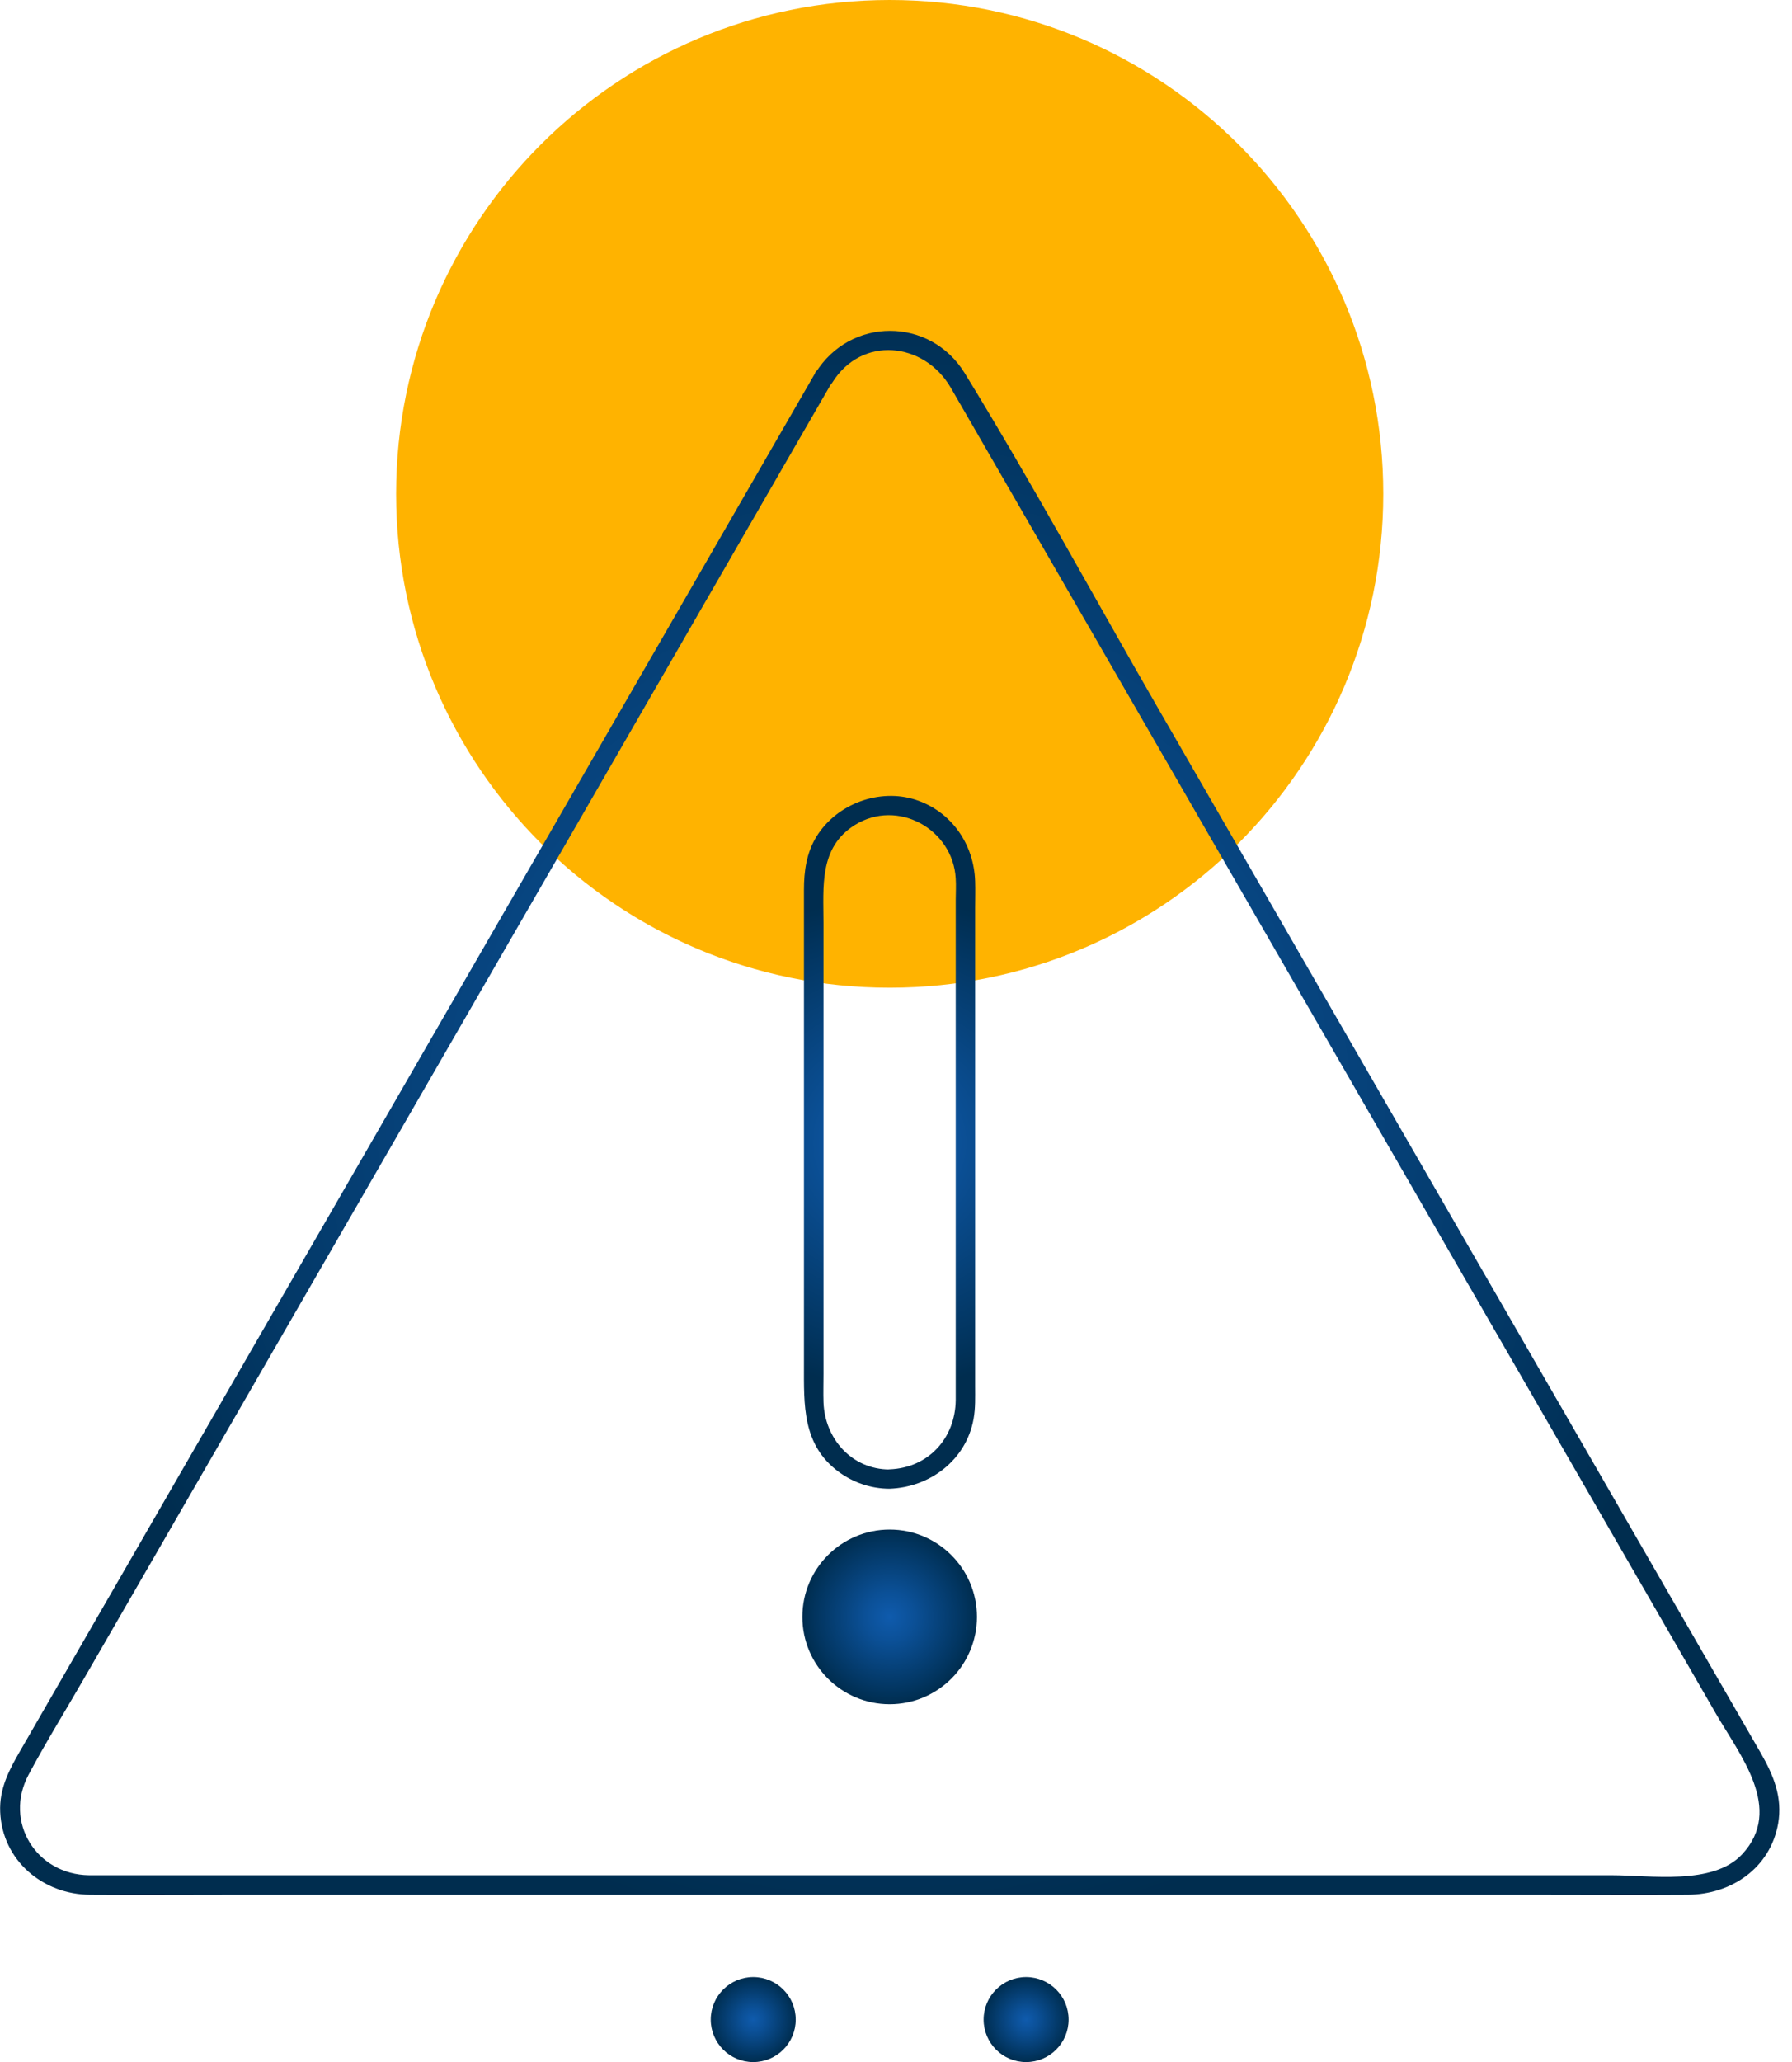 <svg width="80" height="92" viewBox="0 0 80 92" fill="none" xmlns="http://www.w3.org/2000/svg">
<g clip-path="url(#clip0_1637_140606)">
<path d="M39.718 44.069C51.888 44.069 61.753 34.204 61.753 22.035C61.753 9.865 51.888 0 39.718 0C27.549 0 17.684 9.865 17.684 22.035C17.684 34.204 27.549 44.069 39.718 44.069Z" fill="#FFB300"/>
<path d="M36.39 16.649C33.601 21.48 30.812 26.31 28.023 31.141C22.605 40.525 17.186 49.909 11.767 59.293C8.148 65.563 4.528 71.833 0.909 78.103C0.411 78.961 -0.039 79.805 0.009 80.85C0.106 83.016 1.919 84.525 4.016 84.538C6.113 84.552 8.21 84.538 10.307 84.538H39.38C49.193 84.538 59.013 84.538 68.826 84.538C70.999 84.538 73.179 84.552 75.352 84.538C77.283 84.525 79.02 83.362 79.38 81.369C79.587 80.199 79.172 79.203 78.612 78.227C75.047 72.054 71.484 65.881 67.919 59.701C62.522 50.352 57.124 41.002 51.726 31.646C48.84 26.649 46.086 21.563 43.068 16.649C41.525 14.137 37.954 14.13 36.404 16.642C36.113 17.12 36.861 17.549 37.151 17.078C38.466 14.954 41.248 15.258 42.438 17.286C42.798 17.902 43.151 18.525 43.511 19.141L48.418 27.639C53.566 36.559 58.715 45.473 63.864 54.393C68.106 61.743 72.356 69.099 76.598 76.449C77.663 78.296 79.656 80.719 77.767 82.739C76.466 84.13 73.67 83.667 71.947 83.667H5.913C5.269 83.667 4.625 83.667 3.975 83.667C1.622 83.639 0.155 81.286 1.276 79.182C2.065 77.701 2.958 76.269 3.795 74.815C5.767 71.404 7.733 67.992 9.705 64.58C14.992 55.424 20.272 46.276 25.56 37.12C29.227 30.76 32.902 24.407 36.57 18.047C36.757 17.722 36.944 17.404 37.131 17.078C37.407 16.594 36.66 16.158 36.383 16.642L36.39 16.649Z" fill="url(#paint0_radial_1637_140606)"/>
<path d="M39.717 76.037C41.868 76.037 43.613 74.292 43.613 72.14C43.613 69.989 41.868 68.244 39.717 68.244C37.565 68.244 35.82 69.989 35.82 72.14C35.82 74.292 37.565 76.037 39.717 76.037Z" fill="url(#paint1_radial_1637_140606)"/>
<path d="M33.627 92.003C34.674 92.003 35.523 91.154 35.523 90.107C35.523 89.06 34.674 88.211 33.627 88.211C32.579 88.211 31.73 89.06 31.73 90.107C31.73 91.154 32.579 92.003 33.627 92.003Z" fill="url(#paint2_radial_1637_140606)"/>
<path d="M45.808 92.003C46.855 92.003 47.705 91.154 47.705 90.107C47.705 89.06 46.855 88.211 45.808 88.211C44.761 88.211 43.912 89.06 43.912 90.107C43.912 91.154 44.761 92.003 45.808 92.003Z" fill="url(#paint3_radial_1637_140606)"/>
<path d="M39.718 65.564C38.023 65.564 36.819 64.187 36.763 62.561C36.749 62.146 36.763 61.724 36.763 61.308V41.177C36.763 39.571 36.556 37.813 38.161 36.81C40.071 35.62 42.542 36.99 42.666 39.197C42.687 39.516 42.666 39.834 42.666 40.153V60.748C42.666 61.322 42.666 61.897 42.666 62.471C42.646 64.166 41.448 65.495 39.711 65.557C39.158 65.578 39.151 66.443 39.711 66.422C41.518 66.36 43.13 65.142 43.462 63.315C43.552 62.824 43.532 62.333 43.532 61.834V40.492C43.532 40.104 43.545 39.71 43.532 39.322C43.483 37.668 42.473 36.201 40.874 35.682C39.275 35.163 37.365 35.848 36.452 37.322C36.002 38.056 35.891 38.865 35.891 39.703V60.893C35.891 62.672 35.808 64.464 37.441 65.668C38.099 66.153 38.895 66.422 39.711 66.422C40.265 66.422 40.272 65.557 39.711 65.557L39.718 65.564Z" fill="url(#paint4_radial_1637_140606)"/>
</g>
<defs>
<radialGradient id="paint0_radial_1637_140606" cx="0" cy="0" r="1" gradientUnits="userSpaceOnUse" gradientTransform="translate(39.712 49.66) scale(37.038 37.038)">
<stop stop-color="#0F5BAD"/>
<stop offset="0.28" stop-color="#0B5097"/>
<stop offset="0.84" stop-color="#023560"/>
<stop offset="1" stop-color="#002D4F"/>
</radialGradient>
<radialGradient id="paint1_radial_1637_140606" cx="0" cy="0" r="1" gradientUnits="userSpaceOnUse" gradientTransform="translate(39.72 72.141) rotate(143.72) scale(3.896)">
<stop stop-color="#0F5BAD"/>
<stop offset="0.28" stop-color="#0B5097"/>
<stop offset="0.84" stop-color="#023560"/>
<stop offset="1" stop-color="#002D4F"/>
</radialGradient>
<radialGradient id="paint2_radial_1637_140606" cx="0" cy="0" r="1" gradientUnits="userSpaceOnUse" gradientTransform="translate(33.627 90.11) rotate(143.72) scale(1.896)">
<stop stop-color="#0F5BAD"/>
<stop offset="0.28" stop-color="#0B5097"/>
<stop offset="0.84" stop-color="#023560"/>
<stop offset="1" stop-color="#002D4F"/>
</radialGradient>
<radialGradient id="paint3_radial_1637_140606" cx="0" cy="0" r="1" gradientUnits="userSpaceOnUse" gradientTransform="translate(45.812 90.112) rotate(143.72) scale(1.896)">
<stop stop-color="#0F5BAD"/>
<stop offset="0.28" stop-color="#0B5097"/>
<stop offset="0.84" stop-color="#023560"/>
<stop offset="1" stop-color="#002D4F"/>
</radialGradient>
<radialGradient id="paint4_radial_1637_140606" cx="0" cy="0" r="1" gradientUnits="userSpaceOnUse" gradientTransform="translate(39.718 50.969) scale(10.962 10.962)">
<stop stop-color="#0F5BAD"/>
<stop offset="0.28" stop-color="#0B5097"/>
<stop offset="0.84" stop-color="#023560"/>
<stop offset="1" stop-color="#002D4F"/>
</radialGradient>
<clipPath id="clip0_1637_140606">
<rect width="79.426" height="92" fill="white"/>
</clipPath>
</defs>
</svg>
